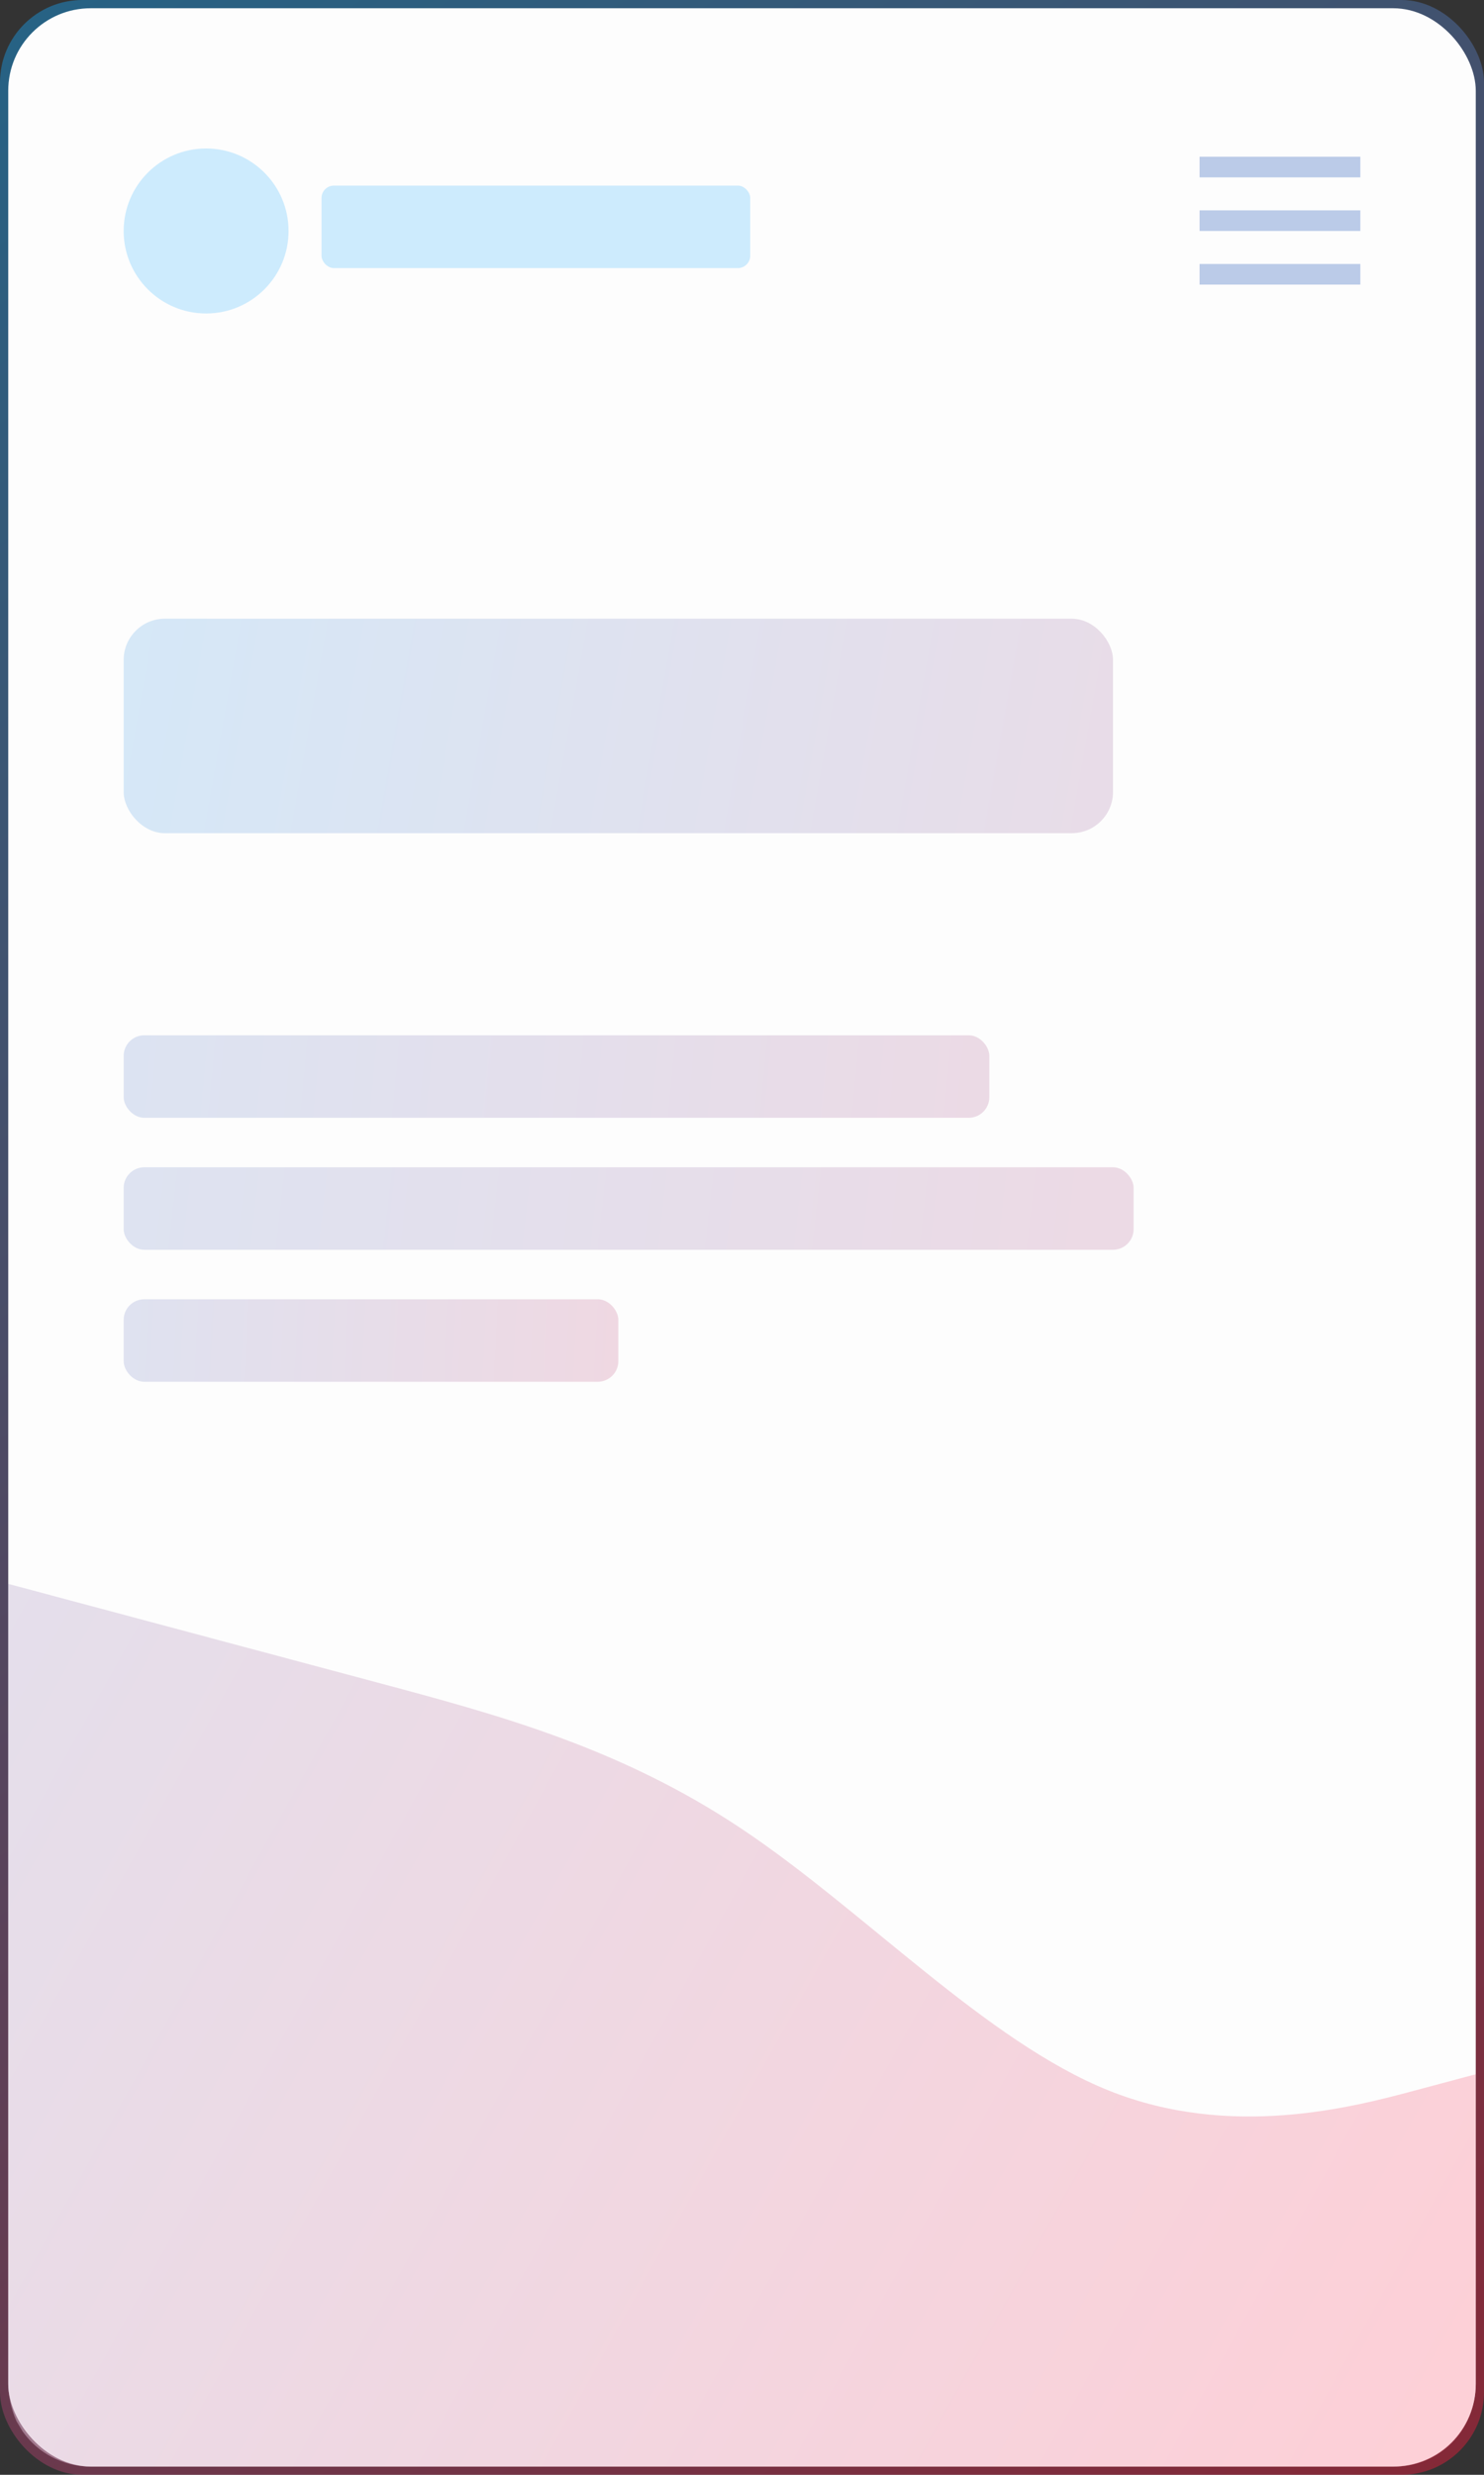 <svg width="360" height="600" viewBox="0 0 360 600" fill="none" xmlns="http://www.w3.org/2000/svg">
<rect x="0" y="0" width="360" height="600" fill="#333333" stroke="none"/>
<rect width="360" height="600" rx="20" fill="url(#paint0_linear_5_7)" fill-opacity="0.4"/>
<rect x="2" y="2" width="356" height="596" rx="20" fill="#FDFDFD"/>
<rect x="30" y="251" width="210" height="20" rx="5" fill="url(#paint1_linear_5_7)" fill-opacity="0.5"/>
<rect x="30" y="283" width="245" height="20" rx="5" fill="url(#paint2_linear_5_7)" fill-opacity="0.5"/>
<path fill-rule="evenodd" clip-rule="evenodd" d="M2 384L16.833 387.963C31.667 391.926 61.333 399.852 91 407.778C120.667 415.704 150.333 423.63 180 443.444C209.667 463.259 239.333 494.963 269 506.852C298.667 518.741 328.333 510.815 343.167 506.852L358 502.889V577.794C358 579.26 357.843 580.723 357.531 582.156L357.434 582.603C356.208 588.243 352.552 593.054 347.445 595.745V595.745C344.635 597.226 341.512 598 338.336 598C322.455 598 295.728 598 269 598C239.333 598 209.667 598 180 598C150.333 598 120.667 598 91 598C64.401 598 37.801 598 21.894 598C18.567 598 15.301 597.172 12.373 595.592V595.592C9.822 594.214 7.599 592.299 5.859 589.978L5.5 589.5L4 587V587C2.681 584.033 2 580.822 2 577.576V384Z" fill="url(#paint3_linear_5_7)" fill-opacity="0.5"/>
<rect x="30" y="315" width="120" height="20" rx="5" fill="url(#paint4_linear_5_7)" fill-opacity="0.5"/>
<line x1="291" y1="53.5" x2="330" y2="53.5" stroke="#BBCBE8" stroke-width="5"/>
<line x1="291" y1="66.5" x2="330" y2="66.5" stroke="#BBCBE8" stroke-width="5"/>
<line x1="291" y1="40.5" x2="330" y2="40.5" stroke="#BBCBE8" stroke-width="5"/>
<rect x="30" y="150" width="240" height="52" rx="10" fill="url(#paint5_linear_5_7)" fill-opacity="0.5"/>
<circle cx="50" cy="56" r="20" fill="#10A9FF" fill-opacity="0.2"/>
<rect x="78" y="45" width="104" height="20" rx="3" fill="#10A9FF" fill-opacity="0.2"/>
<defs>
<linearGradient id="paint0_linear_5_7" x1="0" y1="0" x2="386.691" y2="571.954" gradientUnits="userSpaceOnUse">
<stop stop-color="#10A9FF"/>
<stop offset="1" stop-color="#FD193D"/>
</linearGradient>
<linearGradient id="paint1_linear_5_7" x1="30" y1="251" x2="240" y2="271" gradientUnits="userSpaceOnUse">
<stop stop-color="#BCCBE8"/>
<stop offset="1" stop-color="#DBB8CE"/>
</linearGradient>
<linearGradient id="paint2_linear_5_7" x1="30" y1="283" x2="274.207" y2="310.134" gradientUnits="userSpaceOnUse">
<stop stop-color="#BFCAE6"/>
<stop offset="1" stop-color="#DDB7CD"/>
</linearGradient>
<linearGradient id="paint3_linear_5_7" x1="2" y1="396.5" x2="347.5" y2="588.5" gradientUnits="userSpaceOnUse">
<stop stop-color="#CDC1DA"/>
<stop offset="1" stop-color="#FEA3B2"/>
</linearGradient>
<linearGradient id="paint4_linear_5_7" x1="30" y1="315" x2="150.731" y2="321.57" gradientUnits="userSpaceOnUse">
<stop stop-color="#C1C8E4"/>
<stop offset="1" stop-color="#E2B4C8"/>
</linearGradient>
<linearGradient id="paint5_linear_5_7" x1="37.556" y1="150" x2="271.871" y2="191.417" gradientUnits="userSpaceOnUse">
<stop stop-color="#AFD3F2"/>
<stop offset="1" stop-color="#D5BCD3"/>
</linearGradient>
</defs>
</svg>
